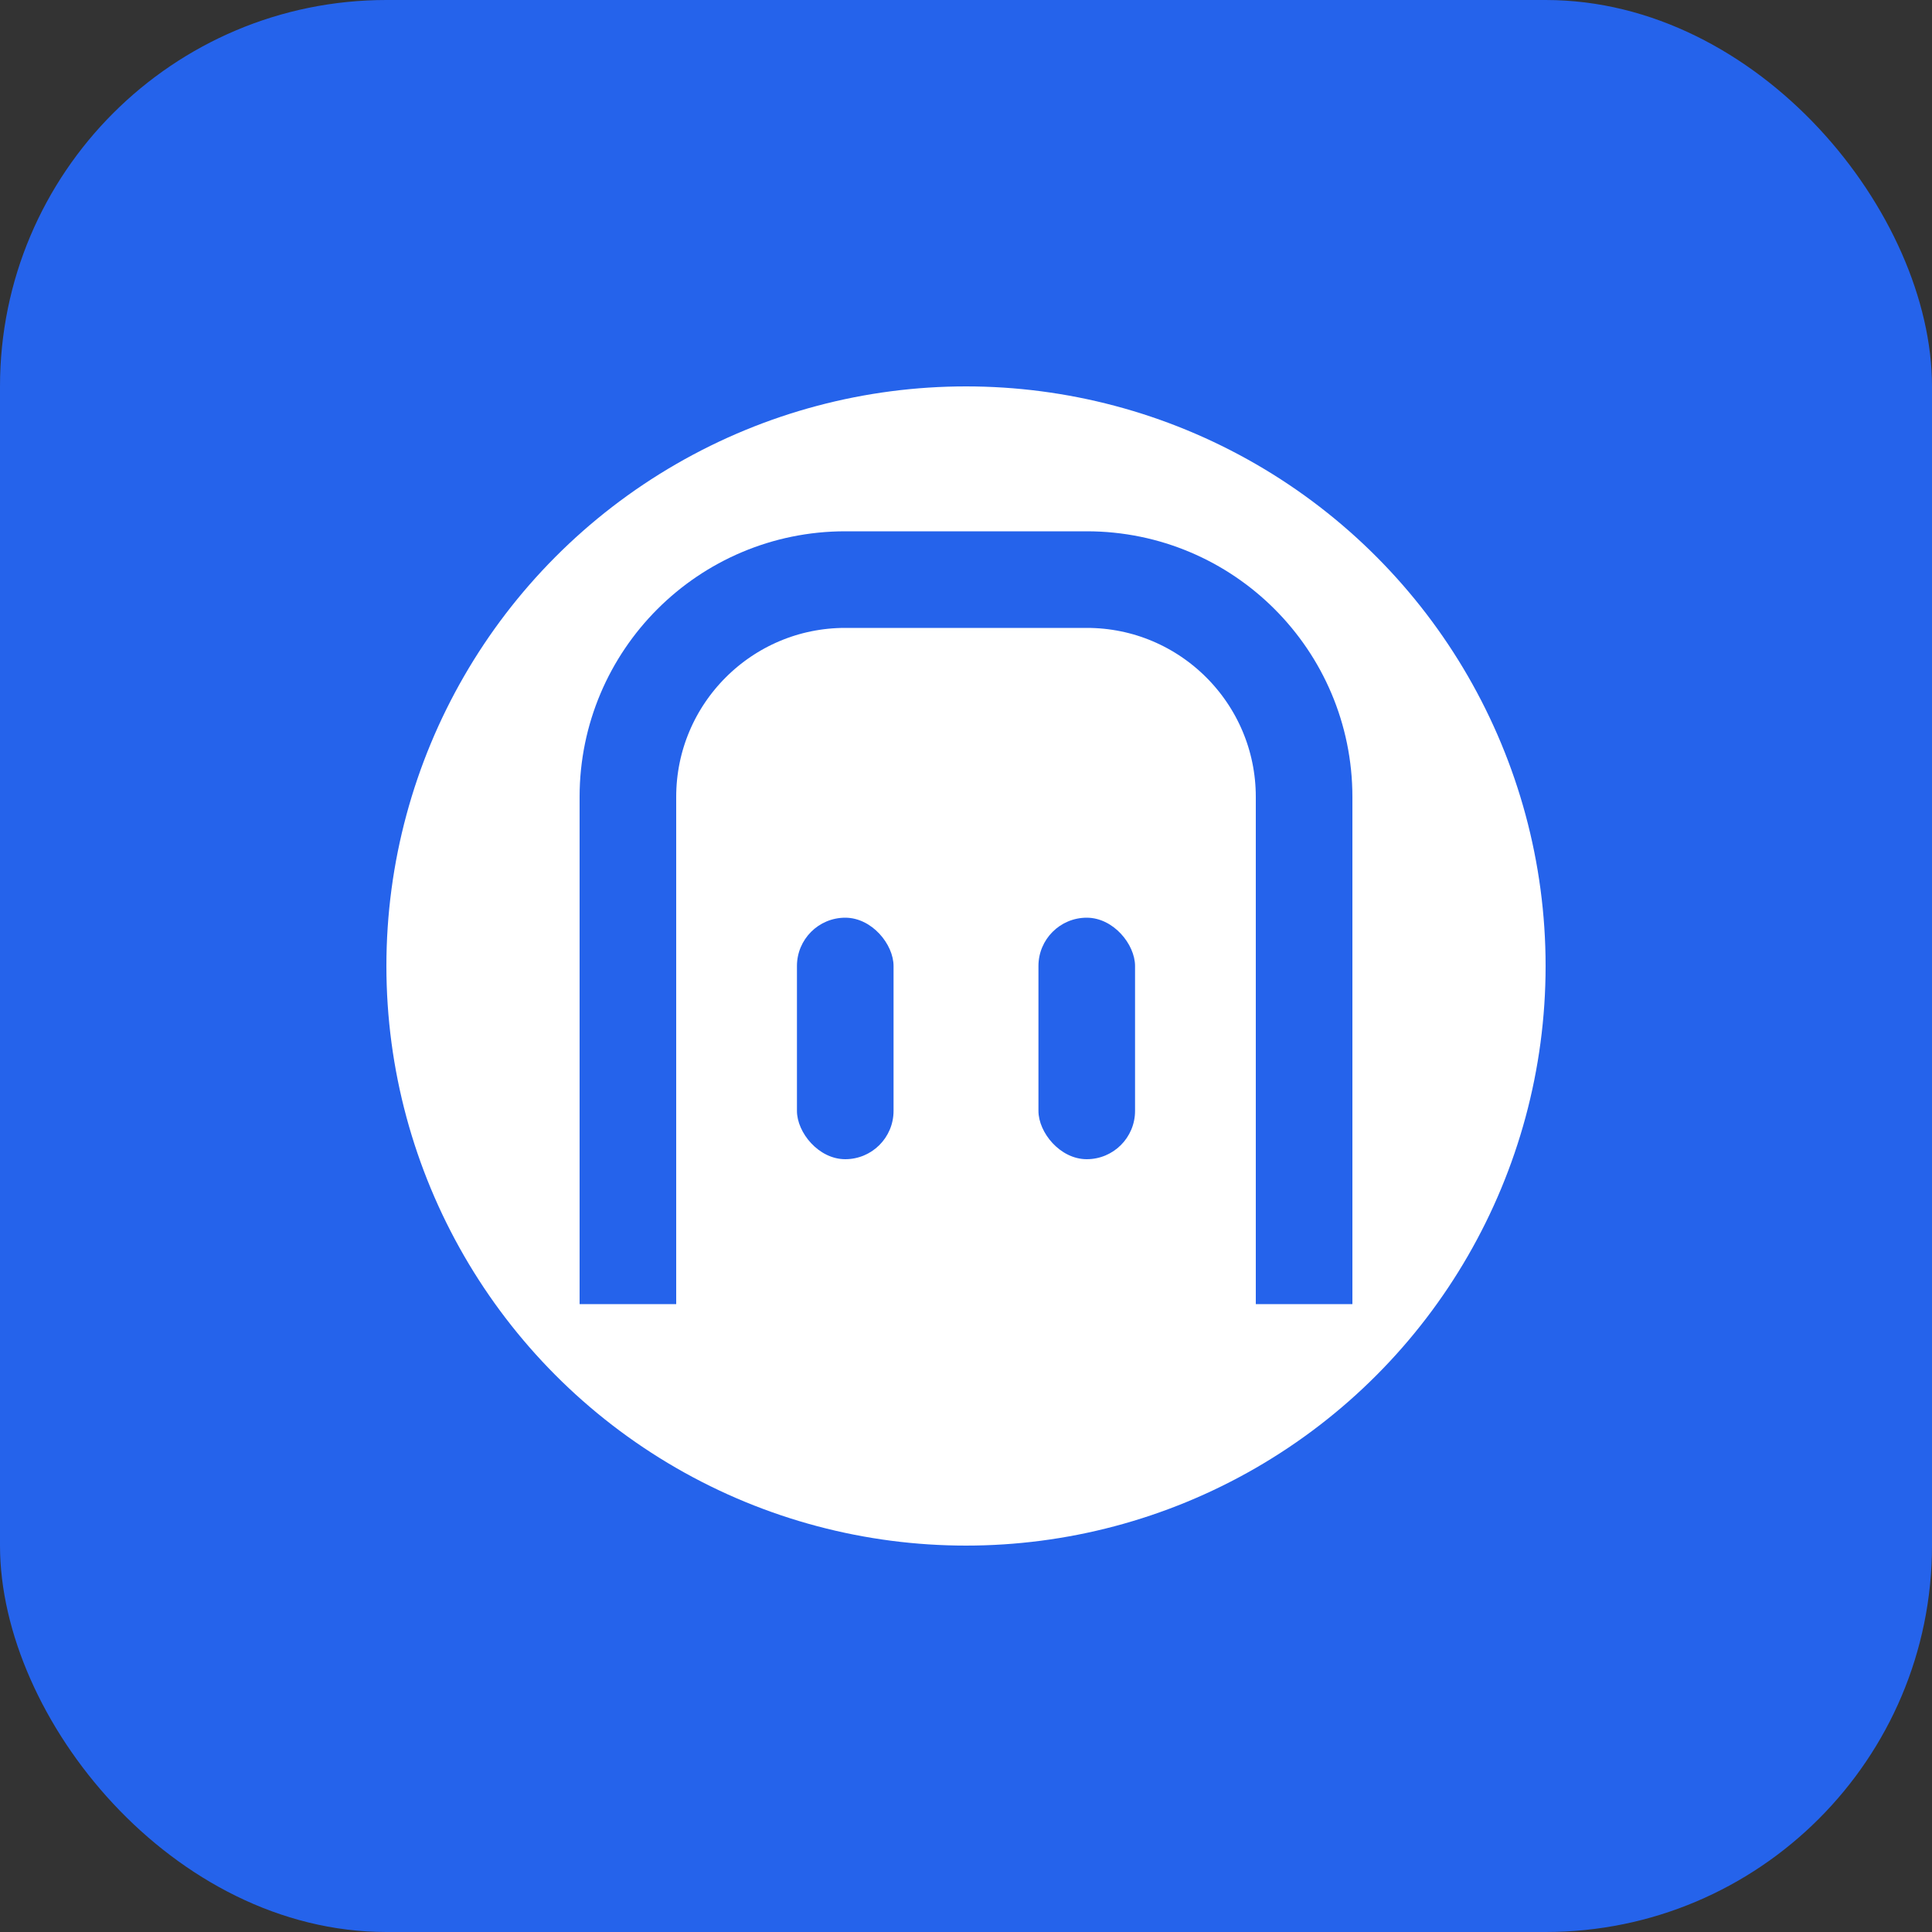 <svg width="40" height="40" viewBox="0 0 40 40" fill="none" xmlns="http://www.w3.org/2000/svg">
  <rect x="0" y="0" width="40" height="40" fill="#333333" stroke="none"/>
  <rect width="40" height="40" rx="8" fill="#2563eb"/>
  <circle cx="20" cy="20" r="12" fill="#fff"/>
  <path d="M13 27V16.5C13 14.015 15.015 12 17.5 12H22.5C24.985 12 27 14.015 27 16.5V27" stroke="#2563eb" stroke-width="2"/>
  <rect x="16.5" y="19" width="2" height="5" rx="1" fill="#2563eb"/>
  <rect x="21.5" y="19" width="2" height="5" rx="1" fill="#2563eb"/>
</svg>
